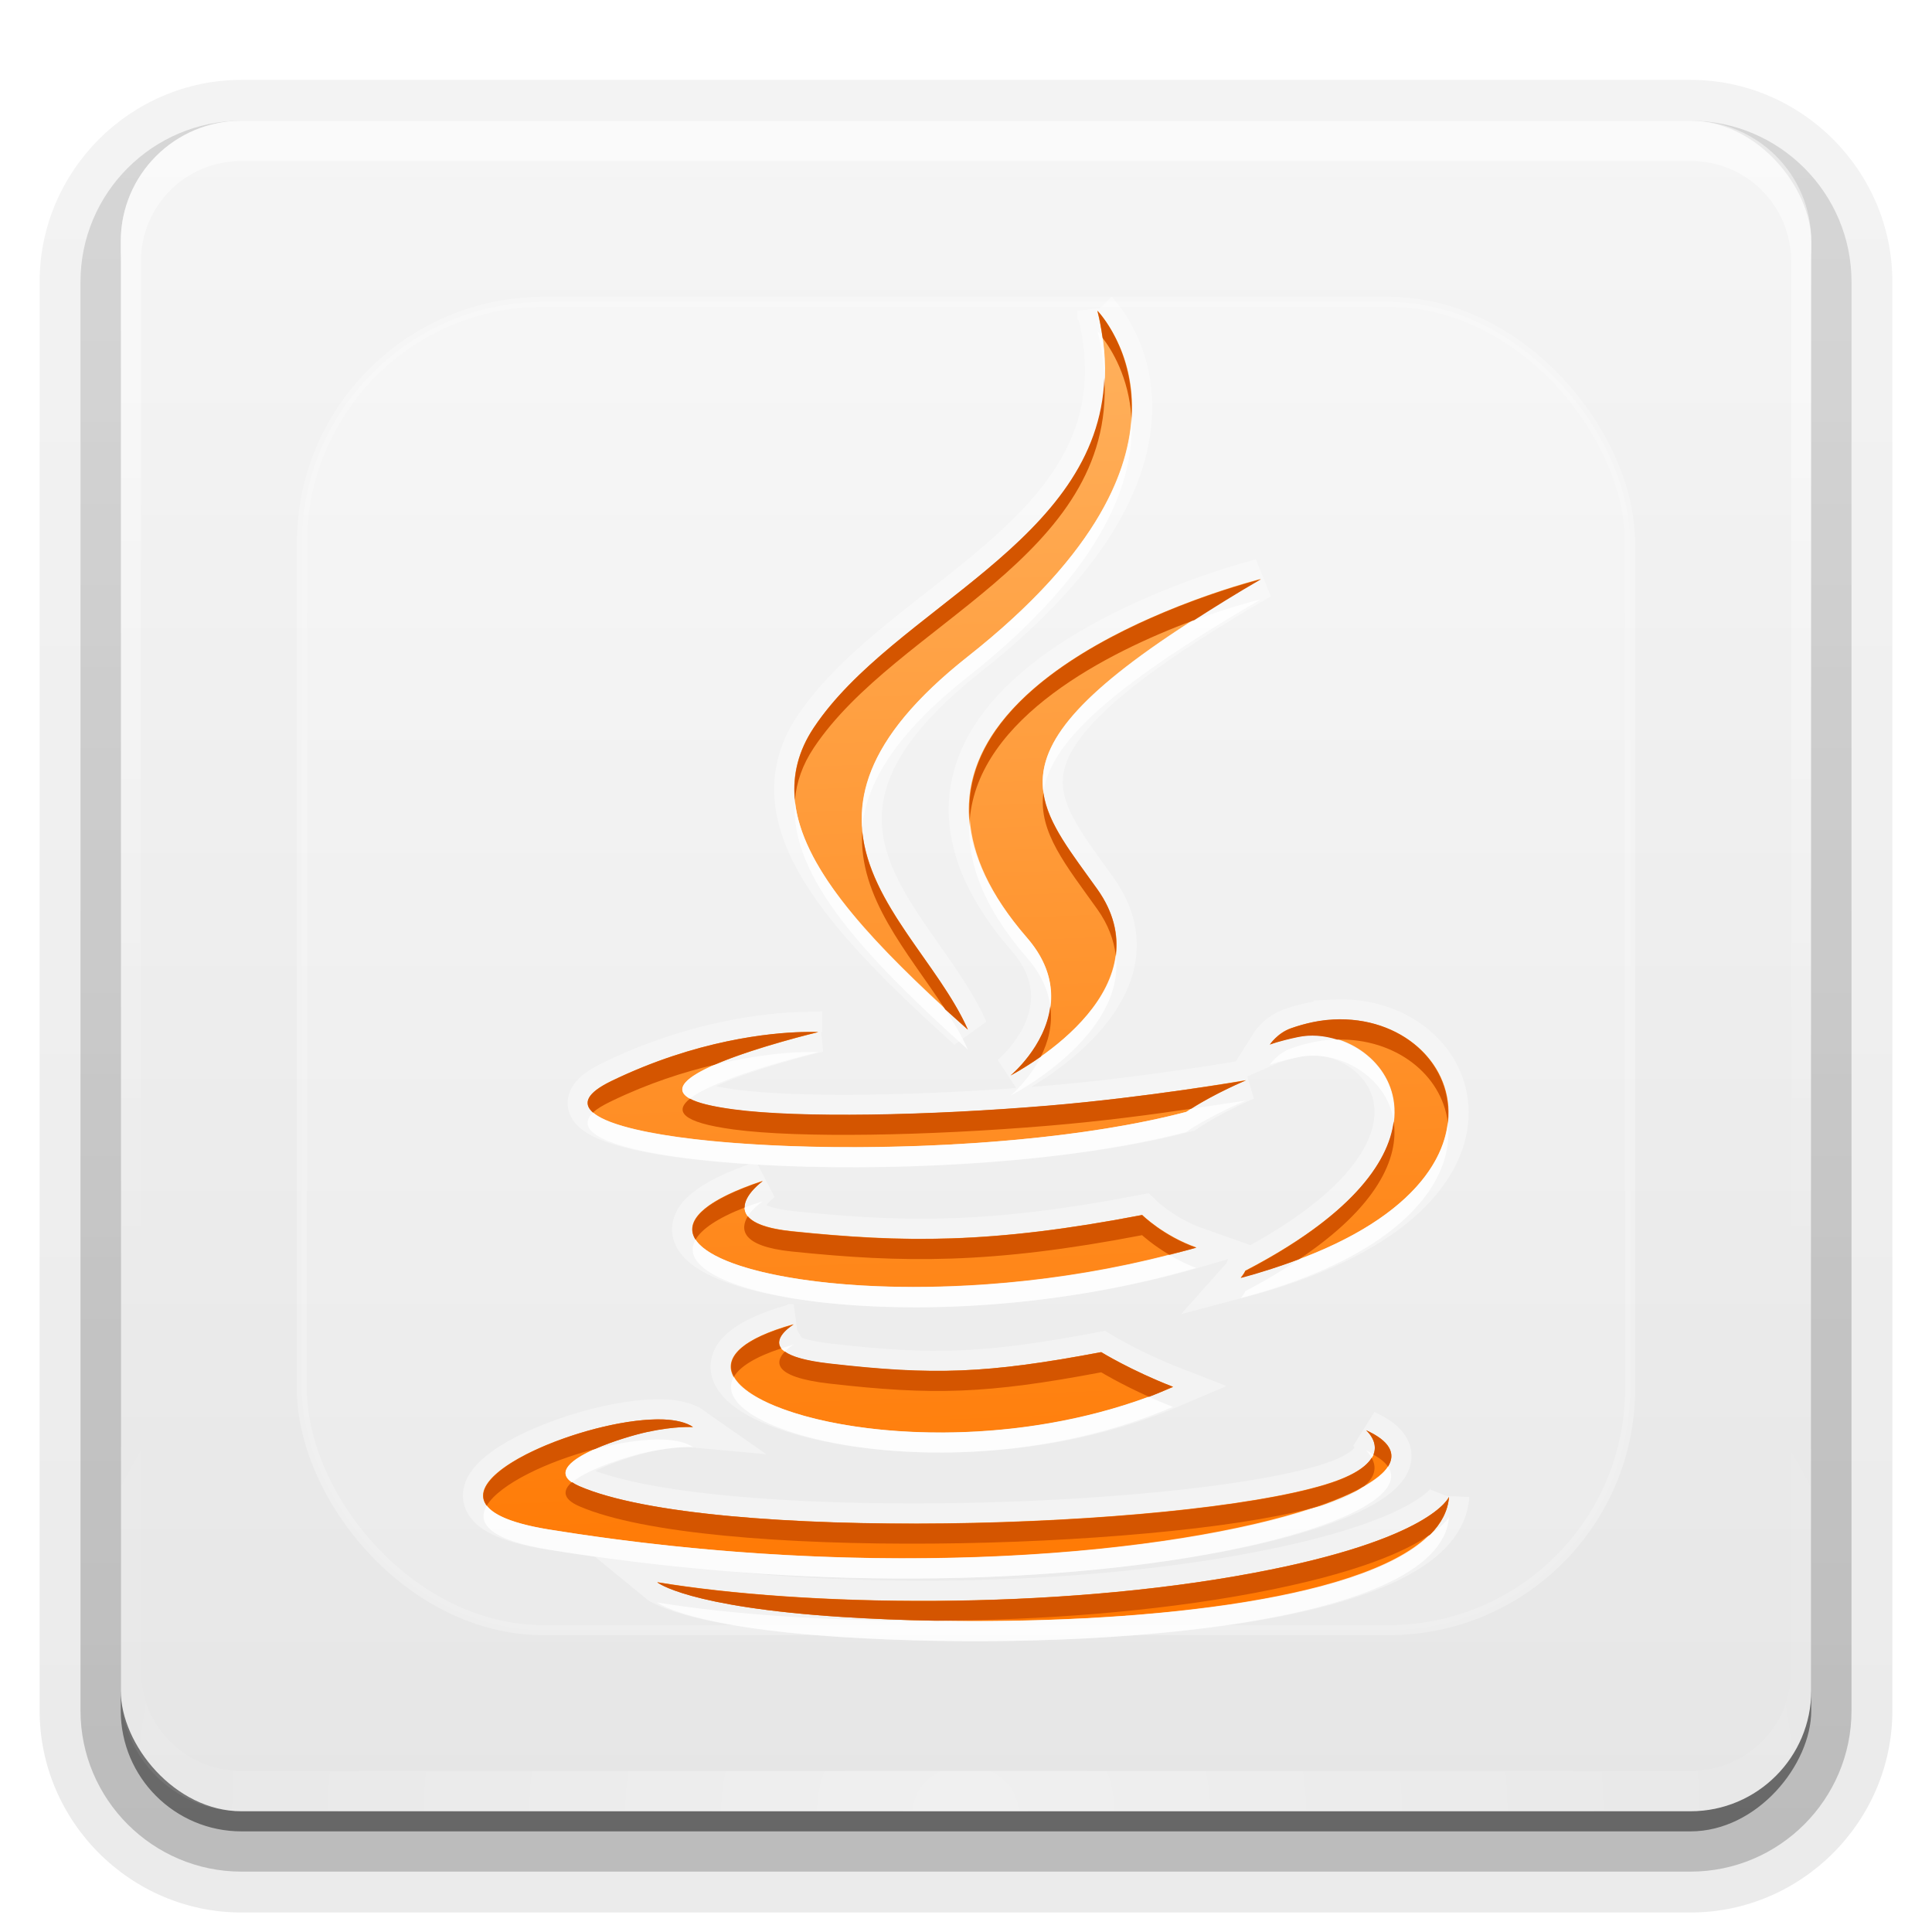 <?xml version="1.0" encoding="UTF-8" standalone="no"?>
<!-- Created with Inkscape (http://www.inkscape.org/) -->
<svg id="svg2408" xmlns:rdf="http://www.w3.org/1999/02/22-rdf-syntax-ns#" xmlns="http://www.w3.org/2000/svg" height="96" width="96" version="1.0" xmlns:cc="http://creativecommons.org/ns#" xmlns:xlink="http://www.w3.org/1999/xlink" xmlns:dc="http://purl.org/dc/elements/1.1/">
 <defs id="defs2410">
  <linearGradient id="linearGradient3763">
   <stop id="stop3765" style="stop-color:#f70" offset="0"/>
   <stop id="stop3767" style="stop-color:#ffb15d" offset="1"/>
  </linearGradient>
  <linearGradient id="ButtonShadow" y2="7.016" gradientUnits="userSpaceOnUse" x2="45.448" gradientTransform="scale(1.006 .994)" y1="92.54" x1="45.448">
   <stop id="stop3750" offset="0"/>
   <stop id="stop3752" style="stop-opacity:.588" offset="1"/>
  </linearGradient>
  <linearGradient id="linearGradient3706" y2="5.988" gradientUnits="userSpaceOnUse" x2="48" y1="90" x1="48">
   <stop id="stop3702" style="stop-color:#e6e6e6" offset="0"/>
   <stop id="stop3704" style="stop-color:#f5f5f5" offset="1"/>
  </linearGradient>
  <filter id="filter3174" color-interpolation-filters="sRGB">
   <feGaussianBlur id="feGaussianBlur3176" stdDeviation="1.71"/>
  </filter>
  <linearGradient id="ButtonShadow-0" y2="7.016" gradientUnits="userSpaceOnUse" x2="45.448" gradientTransform="matrix(1.006 0 0 .994 100 0)" y1="92.54" x1="45.448">
   <stop id="stop3750-8" offset="0"/>
   <stop id="stop3752-5" style="stop-opacity:.588" offset="1"/>
  </linearGradient>
  <linearGradient id="linearGradient3780" y2="90.239" xlink:href="#ButtonShadow-0" gradientUnits="userSpaceOnUse" x2="32.251" gradientTransform="matrix(1.024 0 0 1.012 -1.143 -98.071)" y1="6.132" x1="32.251"/>
  <linearGradient id="linearGradient3721" y2="90.239" xlink:href="#ButtonShadow-0" gradientUnits="userSpaceOnUse" x2="32.251" gradientTransform="translate(0,-97)" y1="6.132" x1="32.251"/>
  <radialGradient id="radialGradient2886" gradientUnits="userSpaceOnUse" cy="90.172" cx="48" gradientTransform="matrix(1.157 0 0 .996 -7.551 .197)" r="42">
   <stop id="stop3739-6" style="stop-color:#fff" offset="0"/>
   <stop id="stop3741-0" style="stop-color:#fff;stop-opacity:0" offset="1"/>
  </radialGradient>
  <linearGradient id="linearGradient3923" y2="63.893" gradientUnits="userSpaceOnUse" x2="36.357" y1="6" x1="36.357">
   <stop id="stop3739-9" style="stop-color:#fff" offset="0"/>
   <stop id="stop3741-3" style="stop-color:#fff;stop-opacity:0" offset="1"/>
  </linearGradient>
  <linearGradient id="linearGradient3769" y2="7" xlink:href="#linearGradient3763" gradientUnits="userSpaceOnUse" x2="62" gradientTransform="matrix(1.232 0 0 1.232 -27.816 7.171)" y1="60" x1="64"/>
  <clipPath id="clipPath3716">
   <path id="path3718" style="fill:#f0f" d="m-118 6c-3.324 0-6 2.676-6 6v72c0 3.324 2.676 6 6 6h72c3.324 0 6-2.676 6-6v-72c0-3.324-2.676-6-6-6h-72zm42.531 9.438s6.743 6.784-6.438 17.188c-10.57 8.348-2.406 13.092 0 18.531-6.17-5.567-10.692-10.439-7.656-15 4.458-6.694 16.822-9.971 14.094-20.719zm8.125 13.344c-14.198 8.234-11.546 10.6-8.125 15.406 3.661 5.156-4.312 9.25-4.312 9.25s3.955-3.227 0.812-6.844c-10.644-12.265 11.625-17.812 11.625-17.812zm3.594 21.875c6.598-0.338 10.188 8.958-4.594 12.844-0 0 0.162-0.193 0.219-0.344 12.215-6.346 6.567-12.446 2.625-11.625-0.964 0.201-1.406 0.375-1.406 0.375s0.379-0.57 1.062-0.812c0.731-0.257 1.411-0.402 2.094-0.438zm-26.406 0.625c0.519-0.014 0.812 0 0.812 0s-11.829 2.822-4.188 3.844c3.228 0.432 9.631 0.315 15.625-0.188 4.897-0.411 9.812-1.25 9.812-1.25s-1.719 0.71-2.969 1.562c-12.017 3.161-35.246 1.7-28.562-1.531 4.237-2.05 7.911-2.397 9.469-2.438zm-1.938 7.406s-2.824 2.06 1.438 2.5c5.512 0.569 9.873 0.637 17.406-0.812 0 0 1.05 1.048 2.688 1.625-15.408 4.507-32.555 0.346-21.531-3.312zm1.531 7.125s-2.477 1.449 1.781 1.938c5.159 0.589 7.816 0.512 13.5-0.562 0 0 1.475 0.908 3.562 1.719-12.746 5.461-28.854-0.297-18.844-3.094zm-6.469 4.719c0.615 0.024 1.146 0.148 1.469 0.375 0 0-0.853-0.059-2.281 0.25-1.37 0.296-5.696 1.677-3.375 2.688 6.461 2.811 29.707 2.165 37.062-0.062 3.868-1.173 2.031-2.719 2.031-2.719 6.739 3.041-14.609 9.149-40.594 4.938-8.337-1.353 1.386-5.634 5.688-5.469zm39.032 3.843c-0.426 5.547-18.434 6.718-30.156 5.969-7.704-0.496-9.188-1.719-9.188-1.719 7.319 1.208 19.65 1.415 29.656-0.469 8.87-1.668 9.688-3.781 9.688-3.781z"/>
  </clipPath>
  <filter id="filter3720" height="1.25" width="1.339" color-interpolation-filters="sRGB" y="-.125" x="-.17">
   <feGaussianBlur id="feGaussianBlur3722" stdDeviation="3.393"/>
  </filter>
  <linearGradient id="linearGradient3724" y2="7" xlink:href="#linearGradient3763" gradientUnits="userSpaceOnUse" x2="62" gradientTransform="matrix(1.232 0 0 1.232 -157.82 7.171)" y1="60" x1="64"/>
  <clipPath id="clipPath3613">
   <rect id="rect3615" style="fill:#fff" rx="6" ry="6" height="84" width="84" y="6" x="6"/>
  </clipPath>
  <filter id="filter3794" height="1.384" width="1.384" color-interpolation-filters="sRGB" y="-.192" x="-.192">
   <feGaussianBlur id="feGaussianBlur3796" stdDeviation="5.28"/>
  </filter>
  <linearGradient id="linearGradient2988" y2="138.66" gradientUnits="userSpaceOnUse" x2="48" y1="20.221" x1="48">
   <stop id="stop3739-2" style="stop-color:#fff" offset="0"/>
   <stop id="stop3741-1" style="stop-color:#fff;stop-opacity:0" offset="1"/>
  </linearGradient>
 </defs>
 <g id="layer2" style="display:none">
  <rect id="rect3745" style="opacity:.9;filter:url(#filter3174);fill:url(#ButtonShadow)" rx="6" ry="6" height="85" width="86" y="7" x="5"/>
 </g>
 <g id="layer6">
  <path id="path3786" style="opacity:0.08;fill:url(#linearGradient3780)" d="m12-95.031c-5.511 0-10.031 4.52-10.031 10.031v71c0 5.511 4.52 10.031 10.031 10.031h72c5.511 0 10.031-4.52 10.031-10.031v-71c0-5.511-4.52-10.031-10.031-10.031h-72z" transform="scale(1,-1)"/>
  <path id="path3778" style="opacity:.1;fill:url(#linearGradient3780)" d="m12-94.031c-4.972 0-9.031 4.06-9.031 9.031v71c0 4.972 4.06 9.031 9.031 9.031h72c4.972 0 9.031-4.06 9.031-9.031v-71c0-4.972-4.06-9.031-9.031-9.031h-72z" transform="scale(1,-1)"/>
  <path id="path3770" style="opacity:.2;fill:url(#linearGradient3780)" d="m12-93c-4.409 0-8 3.591-8 8v71c0 4.409 3.591 8 8 8h72c4.409 0 8-3.591 8-8v-71c0-4.409-3.591-8-8-8h-72z" transform="scale(1,-1)"/>
  <rect id="rect3723" style="opacity:.3;fill:url(#linearGradient3780)" transform="scale(1,-1)" rx="7" ry="7" height="85" width="86" y="-92" x="5"/>
  <rect id="rect3716" style="opacity:.45;fill:url(#linearGradient3721)" transform="scale(1,-1)" rx="6" ry="6" height="84" width="84" y="-91" x="6"/>
 </g>
 <g id="layer1">
  <rect id="rect2419" style="fill:url(#linearGradient3706)" rx="6" ry="6" height="84" width="84" y="6" x="6"/>
  <path id="rect3728" style="opacity:.5;fill:url(#linearGradient3923)" d="m12 6c-3.324 0-6 2.676-6 6v2 68 2c0 0.335 0.041 0.651 0.094 0.969 0.049 0.296 0.097 0.597 0.188 0.875 0.01 0.03 0.021 0.064 0.031 0.094 0.099 0.288 0.235 0.547 0.375 0.812 0.145 0.274 0.316 0.536 0.5 0.781 0.184 0.246 0.374 0.473 0.594 0.688 0.44 0.428 0.943 0.815 1.5 1.094 0.279 0.14 0.573 0.247 0.875 0.344-0.256-0.1-0.487-0.236-0.719-0.375-0.007-0.004-0.024 0.004-0.031 0-0.032-0.019-0.062-0.043-0.094-0.062-0.12-0.077-0.231-0.164-0.344-0.25-0.106-0.081-0.213-0.161-0.312-0.25-0.178-0.162-0.347-0.346-0.5-0.531-0.107-0.131-0.218-0.266-0.312-0.407-0.025-0.038-0.038-0.086-0.063-0.125-0.065-0.103-0.13-0.204-0.187-0.312-0.101-0.195-0.206-0.416-0.281-0.625-0.008-0.022-0.024-0.041-0.031-0.063-0.032-0.092-0.036-0.187-0.062-0.281-0.03-0.107-0.07-0.203-0.094-0.313-0.073-0.341-0.125-0.698-0.125-1.062v-2-68-2c0-2.782 2.218-5 5-5h2 68 2c2.782 0 5 2.218 5 5v2 68 2c0 0.364-0.052 0.721-0.125 1.062-0.044 0.207-0.088 0.398-0.156 0.594-0.008 0.022-0.023 0.041-0.031 0.062-0.063 0.174-0.138 0.367-0.219 0.531-0.042 0.083-0.079 0.17-0.125 0.25-0.055 0.097-0.127 0.188-0.188 0.281-0.094 0.141-0.205 0.276-0.312 0.406-0.143 0.174-0.303 0.347-0.469 0.5-0.011 0.01-0.02 0.021-0.031 0.031-0.138 0.126-0.285 0.234-0.438 0.344-0.103 0.073-0.204 0.153-0.312 0.219-0.007 0.004-0.024-0.004-0.031 0-0.232 0.139-0.463 0.275-0.719 0.375 0.302-0.097 0.596-0.204 0.875-0.344 0.557-0.279 1.06-0.666 1.5-1.094 0.22-0.214 0.409-0.442 0.594-0.688s0.355-0.508 0.5-0.781c0.14-0.265 0.276-0.525 0.375-0.812 0.01-0.031 0.021-0.063 0.031-0.094 0.09-0.278 0.139-0.579 0.188-0.875 0.053-0.318 0.094-0.634 0.094-0.969v-2-68-2c0-3.324-2.676-6-6-6h-72z"/>
  <path id="path3615" style="opacity:.4;fill:url(#radialGradient2886)" d="m12 90c-3.324 0-6-2.676-6-6v-2-68-2c0-0.335 0.041-0.651 0.094-0.969 0.049-0.296 0.097-0.597 0.188-0.875 0.01-0.03 0.021-0.063 0.031-0.094 0.099-0.287 0.235-0.547 0.375-0.812 0.145-0.274 0.316-0.536 0.5-0.781 0.184-0.246 0.374-0.473 0.594-0.688 0.44-0.428 0.943-0.815 1.5-1.094 0.279-0.14 0.574-0.247 0.875-0.344-0.256 0.1-0.486 0.236-0.719 0.375-0.007 0.004-0.024-0.004-0.031 0-0.032 0.019-0.062 0.043-0.094 0.062-0.12 0.077-0.231 0.164-0.344 0.25-0.106 0.081-0.213 0.161-0.312 0.25-0.178 0.161-0.347 0.345-0.5 0.531-0.107 0.13-0.218 0.265-0.312 0.406-0.025 0.038-0.038 0.086-0.063 0.125-0.065 0.103-0.13 0.204-0.187 0.312-0.101 0.195-0.206 0.416-0.281 0.625-0.008 0.022-0.024 0.041-0.031 0.063-0.032 0.092-0.036 0.187-0.062 0.281-0.03 0.107-0.07 0.203-0.094 0.312-0.073 0.342-0.125 0.699-0.125 1.062v2 68 2c0 2.782 2.218 5 5 5h2 68 2c2.782 0 5-2.218 5-5v-2-68-2c0-0.364-0.052-0.721-0.125-1.062-0.044-0.207-0.088-0.398-0.156-0.594-0.008-0.022-0.024-0.041-0.031-0.063-0.063-0.174-0.139-0.367-0.219-0.531-0.042-0.083-0.079-0.17-0.125-0.25-0.055-0.097-0.127-0.188-0.188-0.281-0.094-0.141-0.205-0.276-0.312-0.406-0.143-0.174-0.303-0.347-0.469-0.5-0.011-0.01-0.02-0.021-0.031-0.031-0.139-0.126-0.285-0.234-0.438-0.344-0.102-0.073-0.204-0.153-0.312-0.219-0.007-0.004-0.024 0.004-0.031 0-0.232-0.139-0.463-0.275-0.719-0.375 0.302 0.097 0.596 0.204 0.875 0.344 0.557 0.279 1.06 0.666 1.5 1.094 0.22 0.214 0.409 0.442 0.594 0.688s0.355 0.508 0.5 0.781c0.14 0.265 0.276 0.525 0.375 0.812 0.01 0.031 0.021 0.063 0.031 0.094 0.09 0.278 0.139 0.579 0.188 0.875 0.053 0.318 0.094 0.634 0.094 0.969v2 68 2c0 3.324-2.676 6-6 6h-72z"/>
  <rect id="rect3666" style="fill:#f0f" rx="6" ry="6" height="84" width="84" y="6" x="-124"/>
 </g>
 <g id="layer3">
  <rect id="rect3171" style="opacity:.5;filter:url(#filter3794);stroke:#fff;stroke-linecap:round;stroke-width:.5;fill:url(#linearGradient2988)" clip-path="url(#clipPath3613)" rx="12" ry="12" height="66" width="66" y="15" x="15"/>
 </g>
 <g id="layer4">
  <path id="path3707" style="opacity:.6;fill-rule:evenodd;filter:url(#filter3720);stroke:#fff;stroke-width:2;fill:url(#linearGradient3724)" d="m-75.476 15.447c2.728 10.748-9.631 14.016-14.089 20.71-3.036 4.561 1.49 9.446 7.66 15.013-2.406-5.439-10.57-10.206 0-18.554 13.18-10.403 6.429-17.169 6.429-17.169zm8.122 13.319c0 0-22.269 5.558-11.625 17.823 3.142 3.617-0.808 6.852-0.808 6.852s7.973-4.082 4.311-9.239c-3.421-4.806-6.075-7.202 8.122-15.436zm3.619 21.903c-0.683 0.035-1.386 0.167-2.117 0.423-0.684 0.242-1.039 0.808-1.039 0.808s0.422-0.184 1.386-0.385c3.942-0.821 9.598 5.28-2.618 11.625-0.057 0.151-0.231 0.346-0.231 0.346 14.782-3.886 11.218-13.157 4.619-12.819zm-26.407 0.616c-1.557 0.041-5.233 0.375-9.47 2.425-6.683 3.231 16.546 4.7 28.563 1.54 1.249-0.853 2.964-1.578 2.964-1.578s-4.919 0.859-9.816 1.27c-5.994 0.503-12.401 0.624-15.629 0.192-7.642-1.022 4.196-3.849 4.196-3.849s-0.289-0.014-0.808 0zm-1.963 7.391c-11.024 3.659 6.149 7.817 21.557 3.311-1.637-0.577-2.695-1.617-2.695-1.617-7.533 1.45-11.888 1.377-17.399 0.808-4.261-0.44-1.463-2.502-1.463-2.502zm1.54 7.122c-10.01 2.797 6.117 8.579 18.862 3.118-2.087-0.811-3.58-1.732-3.58-1.732-5.684 1.074-8.352 1.166-13.512 0.577-4.258-0.488-1.771-1.963-1.771-1.963zm-6.467 4.735c-4.302-0.165-14.035 4.113-5.697 5.466 25.985 4.212 47.351-1.886 40.612-4.927 0 0 1.828 1.521-2.04 2.695-7.355 2.228-30.609 2.888-37.07 0.077-2.321-1.011 2.017-2.399 3.388-2.695 1.429-0.309 2.271-0.231 2.271-0.231-0.323-0.227-0.848-0.361-1.463-0.385zm39.033 3.849s-0.831 2.104-9.701 3.772c-10.006 1.884-22.322 1.67-29.641 0.462 0 0 1.496 1.236 9.2 1.732 11.723 0.749 29.716-0.42 30.142-5.967z" clip-path="url(#clipPath3716)" transform="translate(130)"/>
  <path id="path2907" style="fill:url(#linearGradient3769);fill-rule:evenodd" d="m54.524 15.447c2.728 10.748-9.631 14.016-14.089 20.71-3.036 4.561 1.49 9.446 7.66 15.013-2.406-5.439-10.57-10.206 0-18.554 13.18-10.403 6.429-17.169 6.429-17.169zm8.122 13.319c0 0-22.269 5.558-11.625 17.823 3.142 3.617-0.808 6.852-0.808 6.852s7.973-4.082 4.311-9.239c-3.421-4.806-6.075-7.202 8.122-15.436zm3.619 21.903c-0.683 0.035-1.386 0.167-2.117 0.423-0.684 0.242-1.039 0.808-1.039 0.808s0.422-0.184 1.386-0.385c3.942-0.821 9.598 5.28-2.618 11.625-0.057 0.151-0.231 0.346-0.231 0.346 14.782-3.886 11.218-13.157 4.619-12.819zm-26.407 0.616c-1.557 0.041-5.233 0.375-9.47 2.425-6.683 3.231 16.546 4.7 28.563 1.54 1.249-0.853 2.964-1.578 2.964-1.578s-4.919 0.859-9.816 1.27c-5.994 0.503-12.401 0.624-15.629 0.192-7.642-1.022 4.196-3.849 4.196-3.849s-0.289-0.014-0.808 0zm-1.963 7.391c-11.024 3.659 6.149 7.817 21.557 3.311-1.637-0.577-2.695-1.617-2.695-1.617-7.533 1.45-11.888 1.377-17.399 0.808-4.261-0.44-1.463-2.502-1.463-2.502zm1.54 7.122c-10.01 2.797 6.117 8.579 18.862 3.118-2.087-0.811-3.58-1.732-3.58-1.732-5.684 1.074-8.352 1.166-13.512 0.577-4.258-0.488-1.771-1.963-1.771-1.963zm-6.467 4.735c-4.302-0.165-14.035 4.113-5.697 5.466 25.985 4.212 47.351-1.886 40.612-4.927 0 0 1.828 1.521-2.04 2.695-7.355 2.228-30.609 2.888-37.07 0.077-2.321-1.011 2.017-2.399 3.388-2.695 1.429-0.309 2.271-0.231 2.271-0.231-0.323-0.227-0.848-0.361-1.463-0.385zm39.033 3.849s-0.831 2.104-9.701 3.772c-10.006 1.884-22.322 1.67-29.641 0.462 0 0 1.496 1.236 9.2 1.732 11.723 0.749 29.716-0.42 30.142-5.967z"/>
  <path id="path3783" style="opacity:.8;fill:#fff;fill-rule:evenodd" d="m54.531 16.438c0.209 0.822 0.301 1.604 0.344 2.344 0.024-0.636 0.009-1.301-0.094-2-0.004-0.006 0.004-0.026 0-0.031-0.159-0.205-0.25-0.312-0.25-0.312zm1.688 4.312c-0.178 2.953-1.968 7.016-8.125 11.875-4.19 3.309-5.422 6.051-5.25 8.5 0.201-2.196 1.617-4.63 5.25-7.5 6.881-5.431 8.312-9.872 8.125-12.875zm6.438 9.031c0 0-1.391 0.319-3.312 1.031-0.027 0.017-0.067 0.014-0.094 0.031-6.032 3.874-7.718 6.308-7.406 8.531 0.324-2.357 3.063-5.099 10.812-9.594zm-23.156 10.031c-0.285 3.797 3.607 7.845 8.594 12.344-0.301-0.68-0.692-1.333-1.125-2-0.02-0.031-0.042-0.063-0.063-0.094-3.978-3.678-7.063-7.056-7.406-10.25zm8.688 0.906c-0.166 2.001 0.598 4.288 2.844 6.875 0.726 0.836 1.052 1.646 1.156 2.406 0.129-1.023-0.098-2.188-1.156-3.406-1.873-2.159-2.709-4.125-2.844-5.875zm7.25 6.719c-0.268 2.237-2.264 4.038-3.719 5.062-0.599 1.185-1.5 1.938-1.5 1.938s5.748-2.944 5.219-7zm10.812 4.219c-0.683 0.035-1.363 0.181-2.094 0.438-0.684 0.242-1.062 0.812-1.062 0.812s0.442-0.174 1.406-0.375c1.971-0.411 4.37 0.909 4.75 3.125 0.216-2.025-1.172-3.49-2.812-4-0.061 0.002-0.126-0.003-0.188 0zm-26.406 0.625c-0.874 0.023-2.411 0.166-4.344 0.625-1.306 0.569-2.11 1.198-1.219 1.688 1.397-1.118 6.375-2.312 6.375-2.312s-0.293-0.014-0.812 0zm22.062 2.406s-1.214 0.182-2.719 0.406c-0.082 0.053-0.171 0.102-0.25 0.156-9.818 2.582-27.108 2.066-29.469 0.031-2.911 2.812 18.203 3.932 29.469 0.969 1.249-0.853 2.969-1.562 2.969-1.562zm10.032 1.063c-0.24 2.306-2.326 4.918-7.375 6.812-0.784 0.524-1.664 1.062-2.688 1.594-0.058 0.151-0.22 0.344-0.22 0.344 8.069-2.121 10.655-5.858 10.282-8.75zm-34.032 3.938c-0.321 0.106-0.632 0.205-0.906 0.312 0.003 0.145 0.044 0.301 0.156 0.438 0.263-0.433 0.75-0.75 0.75-0.75zm-3.344 1.906c-1.721 2.933 12.16 5.125 24.876 1.406-0.531-0.187-0.952-0.423-1.344-0.656-10.827 2.802-22.076 1.525-23.532-0.75zm4.875 5.219c-0.224 0.063-0.427 0.122-0.625 0.188 0.043 0.059 0.11 0.099 0.188 0.156 0.204-0.213 0.438-0.344 0.438-0.344zm-2.969 1.594c-1.687 2.826 11.218 6.039 21.812 1.5-0.432-0.168-0.814-0.332-1.188-0.5-9.068 3.347-19.324 1.368-20.625-1zm-3.5 3.125c-0.952-0.037-2.176 0.149-3.406 0.468-1.107 0.492-1.94 1.116-1.156 1.656 0.005-0.005 0.026 0.005 0.031 0 0.802-0.691 2.85-1.312 3.719-1.5 1.429-0.309 2.281-0.25 2.281-0.25-0.323-0.227-0.854-0.351-1.469-0.375zm34.907 0.53s0.155 0.152 0.281 0.375c0.033-0.055 0.073-0.103 0.094-0.156-0.117-0.067-0.233-0.155-0.375-0.219zm1.094 0.812c-0.206 0.327-0.624 0.64-1.188 0.969-0.016 0.013-0.046 0.018-0.062 0.031-0.376 0.295-0.949 0.625-1.875 0.906-0.193 0.06-0.442 0.101-0.656 0.158-6.738 2.227-21.363 3.744-37.907 1.062-1.78-0.289-2.732-0.704-3.093-1.188-0.526 0.883 0.151 1.711 3.093 2.188 23.866 3.868 43.81-0.956 41.688-4.125zm3.031 2.501s-0.174 0.348-0.938 0.875c-0.025 0.025-0.068 0.037-0.094 0.062-3.431 3.309-14.853 4.391-24.469 4.219-0.011-0-0.021 0-0.031 0-5.245 0.031-10.153-0.302-13.812-0.906 0 0 1.483 1.223 9.188 1.719 11.722 0.749 29.73-0.422 30.156-5.969z"/>
  <path id="path3672" style="fill:url(#linearGradient3769);fill-rule:evenodd" d="m54.524 15.447c2.728 10.748-9.631 14.016-14.089 20.71-3.036 4.561 1.49 9.446 7.66 15.013-2.406-5.439-10.57-10.206 0-18.554 13.18-10.403 6.429-17.169 6.429-17.169zm8.122 13.319c0 0-22.269 5.558-11.625 17.823 3.142 3.617-0.808 6.852-0.808 6.852s7.973-4.082 4.311-9.239c-3.421-4.806-6.075-7.202 8.122-15.436zm3.619 21.903c-0.683 0.035-1.386 0.167-2.117 0.423-0.684 0.242-1.039 0.808-1.039 0.808s0.422-0.184 1.386-0.385c3.942-0.821 9.598 5.28-2.618 11.625-0.057 0.151-0.231 0.346-0.231 0.346 14.782-3.886 11.218-13.157 4.619-12.819zm-26.407 0.616c-1.557 0.041-5.233 0.375-9.47 2.425-6.683 3.231 16.546 4.7 28.563 1.54 1.249-0.853 2.964-1.578 2.964-1.578s-4.919 0.859-9.816 1.27c-5.994 0.503-12.401 0.624-15.629 0.192-7.642-1.022 4.196-3.849 4.196-3.849s-0.289-0.014-0.808 0zm-1.963 7.391c-11.024 3.659 6.149 7.817 21.557 3.311-1.637-0.577-2.695-1.617-2.695-1.617-7.533 1.45-11.888 1.377-17.399 0.808-4.261-0.44-1.463-2.502-1.463-2.502zm1.54 7.122c-10.01 2.797 6.117 8.579 18.862 3.118-2.087-0.811-3.58-1.732-3.58-1.732-5.684 1.074-8.352 1.166-13.512 0.577-4.258-0.488-1.771-1.963-1.771-1.963zm-6.467 4.735c-4.302-0.165-14.035 4.113-5.697 5.466 25.985 4.212 47.351-1.886 40.612-4.927 0 0 1.828 1.521-2.04 2.695-7.355 2.228-30.609 2.888-37.07 0.077-2.321-1.011 2.017-2.399 3.388-2.695 1.429-0.309 2.271-0.231 2.271-0.231-0.323-0.227-0.848-0.361-1.463-0.385zm39.033 3.849s-0.831 2.104-9.701 3.772c-10.006 1.884-22.322 1.67-29.641 0.462 0 0 1.496 1.236 9.2 1.732 11.723 0.749 29.716-0.42 30.142-5.967z"/>
  <path id="path2931" style="fill:#d45500;fill-rule:evenodd" d="m54.531 15.438c0.114 0.447 0.187 0.89 0.25 1.312 0.004 0.005-0.004 0.026 0 0.031 0.452 0.589 1.312 1.958 1.438 3.969 0.203-3.369-1.688-5.312-1.688-5.312zm0.344 3.344c-0.314 8.186-10.477 11.428-14.438 17.375-0.78 1.171-1.055 2.373-0.938 3.594 0.077-0.88 0.368-1.739 0.938-2.594 4.117-6.182 14.95-9.447 14.438-18.375zm7.781 10c0 0-15.1 3.748-14.469 11.938 0.421-5.078 6.915-8.326 11.062-9.875 0.027-0.017 0.066-0.014 0.094-0.031 0.999-0.64 2.063-1.307 3.312-2.031zm-10.812 10.625c-0.251 1.948 1.142 3.61 2.688 5.781 0.547 0.77 0.813 1.538 0.906 2.25 0.121-1.007-0.092-2.104-0.906-3.25-1.275-1.791-2.458-3.233-2.688-4.781zm-9 1.906c-0.198 3.273 2.261 5.999 4.062 8.75 0.02 0.031 0.042 0.063 0.062 0.094 0.372 0.343 0.739 0.652 1.125 1-1.429-3.23-4.888-6.198-5.25-9.844zm9.344 8.687c-0.254 2.013-1.969 3.438-1.969 3.438s0.664-0.348 1.5-0.938c0.356-0.704 0.598-1.558 0.469-2.5zm14.062 0.656c-0.683 0.035-1.363 0.181-2.094 0.438-0.684 0.242-1.062 0.812-1.062 0.812s0.442-0.174 1.406-0.375c0.636-0.133 1.294-0.075 1.938 0.125 2.909-0.071 5.196 1.738 5.5 4.094 0.299-2.873-2.291-5.268-5.688-5.094zm-26.406 0.625c-1.557 0.041-5.232 0.388-9.469 2.438-1.223 0.591-1.435 1.107-0.906 1.562 0.194-0.188 0.489-0.361 0.906-0.562 1.86-0.9 3.613-1.454 5.125-1.812 2.001-0.871 5.156-1.625 5.156-1.625s-0.293-0.014-0.812 0zm22.062 2.406s-4.915 0.839-9.812 1.25c-5.994 0.503-12.397 0.619-15.625 0.188-1.111-0.148-1.804-0.321-2.188-0.531-0.75 0.6-0.482 1.174 2.188 1.531 3.228 0.432 9.631 0.315 15.625-0.188 2.725-0.229 5.207-0.563 7.094-0.844 1.217-0.781 2.719-1.406 2.719-1.406zm7.344 2.032c-0.255 2.091-2.209 4.754-7.375 7.438-0.057 0.151-0.219 0.344-0.219 0.344 1.065-0.28 2.026-0.607 2.906-0.938 3.851-2.575 4.968-5.006 4.688-6.844zm-31.344 2.969c-2.994 0.993-3.909 2.022-3.344 2.906 0.304-0.518 1.069-1.058 2.438-1.594-0.011-0.659 0.906-1.312 0.906-1.312zm18.844 1.687c-7.533 1.45-11.895 1.381-17.406 0.812-1.291-0.133-1.918-0.421-2.188-0.75-0.384 0.634-0.343 1.488 2.188 1.75 5.512 0.569 9.873 0.637 17.406-0.812 0 0 0.525 0.483 1.344 0.969 0.453-0.117 0.893-0.212 1.344-0.344-1.638-0.577-2.688-1.625-2.688-1.625zm-17.312 5.438c-2.676 0.748-3.465 1.691-2.969 2.594 0.297-0.497 1.048-0.978 2.344-1.406-0.415-0.568 0.625-1.188 0.625-1.188zm-0.438 1.344c-0.449 0.468-0.709 1.258 2.219 1.594 5.159 0.589 7.816 0.512 13.5-0.562 0 0 0.946 0.575 2.375 1.219 0.404-0.149 0.789-0.329 1.188-0.5-2.087-0.811-3.562-1.719-3.562-1.719-5.684 1.074-8.341 1.151-13.5 0.562-1.22-0.14-1.89-0.35-2.22-0.594zm-6.031 3.375c-3.383-0.13-10.112 2.499-8.781 4.281 0.634-1.064 3.01-2.199 5.375-2.812 0.915-0.406 2.012-0.718 2.594-0.844 1.429-0.309 2.281-0.25 2.281-0.25-0.323-0.227-0.854-0.351-1.469-0.375zm34.906 0.531s0.642 0.546 0.375 1.219c0.337 0.191 0.579 0.385 0.719 0.594 0.405-0.644 0.079-1.284-1.094-1.812zm0.281 1.375c-0.26 0.43-0.901 0.916-2.312 1.344-7.355 2.228-30.601 2.873-37.062 0.062-0.135-0.059-0.252-0.126-0.344-0.188-0.006 0.005-0.026-0.005-0.031 0-0.447 0.395-0.464 0.822 0.375 1.188 6.292 2.737 28.454 2.182 36.406 0.094 1.037-0.343 1.892-0.698 2.531-1.062 0.017-0.013 0.047-0.018 0.062-0.031 0.671-0.554 0.564-1.071 0.375-1.406zm3.844 1.938s-0.818 2.113-9.688 3.781c-10.006 1.884-22.338 1.677-29.656 0.469 0 0 1.483 1.223 9.188 1.719 1.456 0.093 3.022 0.158 4.625 0.188 0.011 0 0.021-0 0.031 0 5.236-0.033 10.819-0.435 15.812-1.375 5.128-0.965 7.509-2.079 8.656-2.844 0.026-0.025 0.069-0.037 0.094-0.062 0.556-0.561 0.884-1.182 0.938-1.875z"/>
 </g>
</svg>
